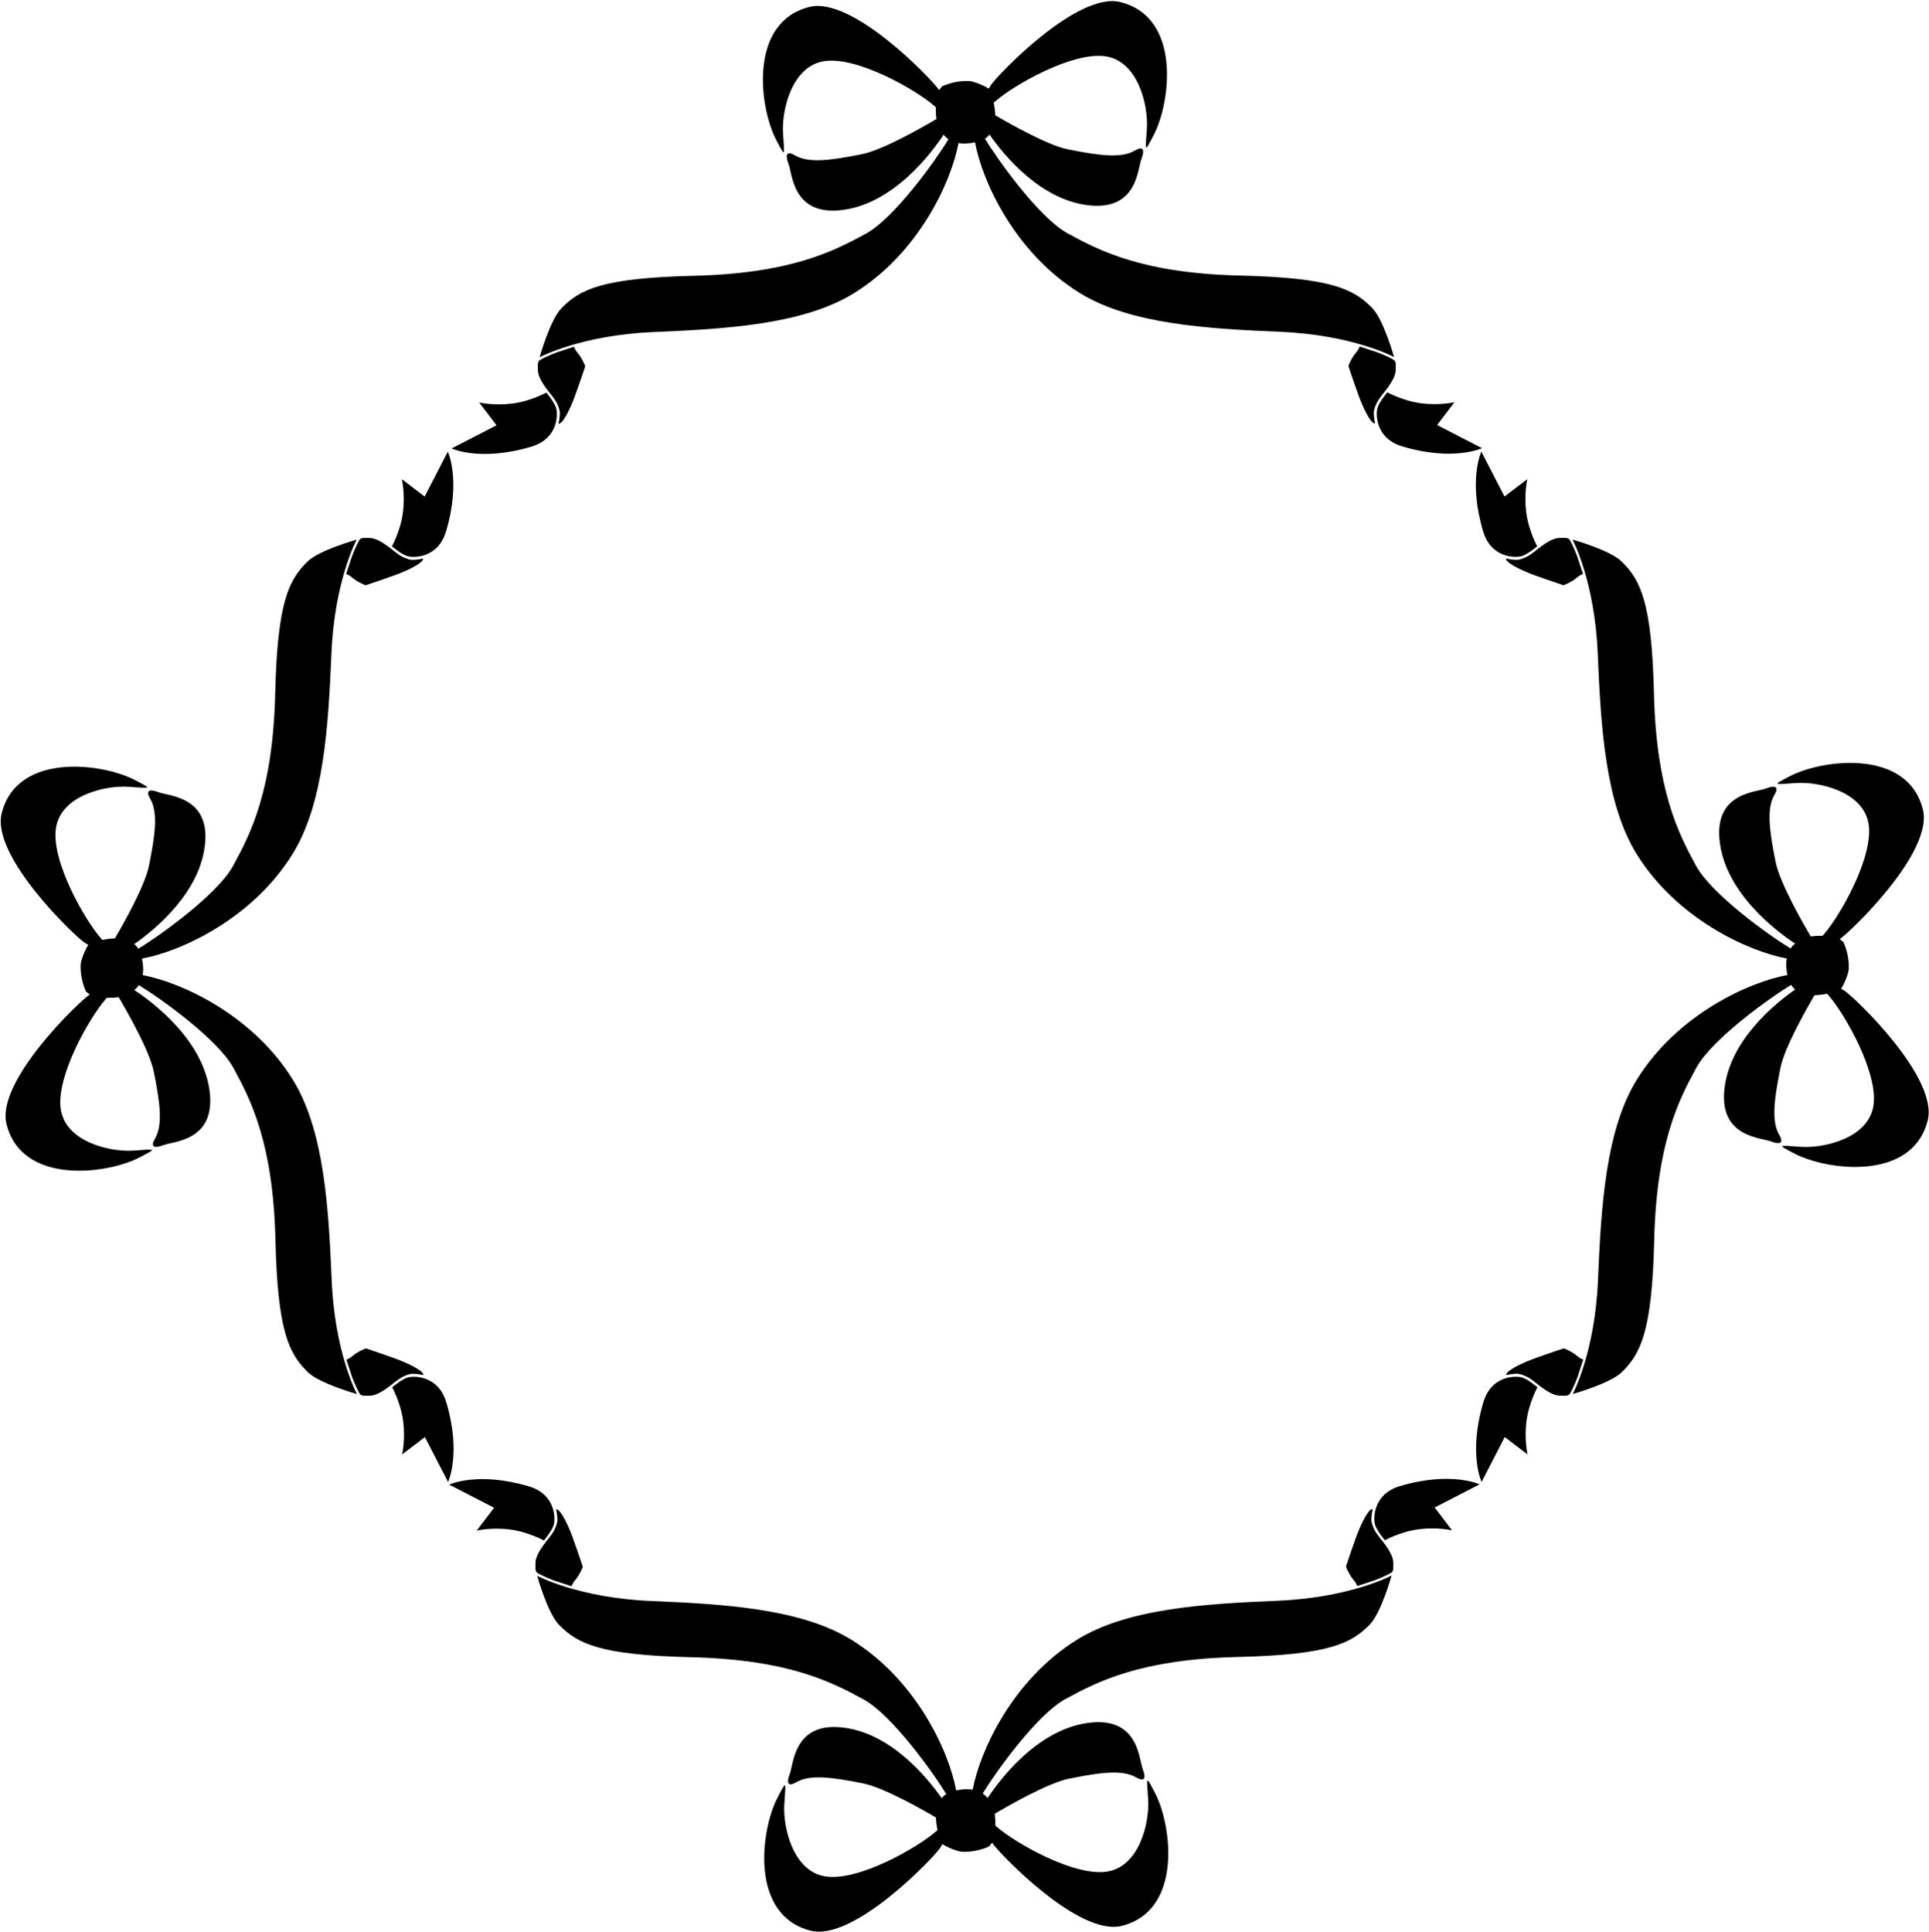 <?xml version="1.0" encoding="UTF-8"?>
<svg xmlns="http://www.w3.org/2000/svg" xmlns:xlink="http://www.w3.org/1999/xlink" width="585pt" height="586pt" viewBox="0 0 585 586" version="1.1">
<g id="surface1">
<path style=" stroke:none;fill-rule:nonzero;fill:rgb(0%,0%,0%);fill-opacity:1;" d="M 417.648 106.84 L 412.289 105.082 C 412.289 105.082 412.383 105.594 411.094 107.133 C 409.801 108.668 408.926 110.992 408.926 110.992 C 408.926 110.992 410.43 115.555 411.992 119.859 C 413.152 123.066 415.273 127.746 416.68 128.387 C 416.918 128.496 417.051 128.438 416.977 128.125 C 416.957 128.039 416.637 126.668 416.625 125.242 C 416.621 124.469 416.93 123.57 417.359 122.566 C 417.809 121.512 418.691 120.348 419.844 118.91 C 422.629 115.438 423.332 113.391 423.281 111.98 C 423.242 110.793 423.52 109.613 422.633 109.105 C 420.52 107.898 417.648 106.84 417.648 106.84 "/>
<path style=" stroke:none;fill-rule:nonzero;fill:rgb(0%,0%,0%);fill-opacity:1;" d="M 417.711 123.836 C 417.246 125.695 417.141 132.969 425.281 135.395 C 440.824 140.023 449.441 135.926 449.441 135.926 L 435.824 128.91 L 441.094 121.988 C 441.094 121.988 436.691 123.027 431.109 122.332 C 425.523 121.633 420.73 118.992 420.73 118.992 C 420.73 118.992 418.176 121.973 417.711 123.836 "/>
<path style=" stroke:none;fill-rule:nonzero;fill:rgb(0%,0%,0%);fill-opacity:1;" d="M 259.074 88.871 C 278.688 76.688 288.512 55.059 290.684 43.391 C 291.816 43.578 293.145 43.594 294.742 43.348 C 295.078 43.297 295.395 43.234 295.695 43.172 C 297.812 54.805 307.641 76.562 327.336 88.797 C 342.691 98.336 366.113 99.699 388.219 100.629 C 410.32 101.559 422.773 108.293 422.773 108.293 C 422.773 108.293 419.621 96.957 416.141 93.402 C 410.555 87.703 403.867 84.234 376.117 83.574 C 346.801 82.879 333.727 76.211 323.789 70.785 C 315.16 66.074 302.664 48.605 298.691 42.047 C 299.289 41.676 299.742 41.258 300.09 40.82 C 304.262 46.812 315.719 61.098 330.945 62.344 C 344.906 63.484 344.988 51.191 346.145 48.23 C 347.297 45.266 346.57 44.238 344.219 45.637 C 339.984 48.148 333.023 47.129 323.812 45.273 C 317.676 44.039 306.098 37.461 301.812 34.941 C 301.805 33.852 301.617 32.445 301.367 31.121 C 301.531 30.984 301.707 30.84 301.891 30.68 C 307.473 25.797 325.156 15.664 335.16 17.059 C 345.164 18.453 348.273 32.055 347.809 39.035 C 347.344 46.016 347.02 46.422 349.855 41.004 C 355.031 31.129 358.34 5.27 339.785 0.633 C 326.758 -2.625 302.738 22.551 300.586 25.691 C 300.332 26.062 300.09 26.461 299.855 26.871 C 298.684 26.102 295.348 24.539 293.504 24.547 C 291.855 24.551 289.145 24.664 285.746 26.156 C 285.746 26.156 285.258 26.688 284.805 27.32 C 284.77 27.266 284.73 27.207 284.695 27.152 C 282.539 24.012 258.523 -1.164 245.492 2.094 C 226.938 6.73 230.246 32.59 235.422 42.465 C 238.262 47.879 237.938 47.477 237.473 40.496 C 237.004 33.516 240.113 19.914 250.121 18.52 C 260.125 17.121 277.805 27.254 283.391 32.141 C 283.535 32.27 283.672 32.383 283.805 32.492 C 283.789 33.676 283.84 34.953 284.004 36.086 C 280.242 38.316 267.883 45.445 261.465 46.734 C 252.258 48.59 245.293 49.609 241.062 47.098 C 238.707 45.699 237.98 46.727 239.137 49.691 C 240.289 52.652 240.371 64.945 254.336 63.805 C 270.965 62.441 283.098 45.531 286.152 40.855 C 286.562 41.355 287.059 41.82 287.652 42.227 C 283.613 48.863 271.203 66.172 262.617 70.859 C 252.68 76.285 239.605 82.953 210.285 83.648 C 182.539 84.312 175.852 87.777 170.266 93.477 C 166.781 97.035 163.637 108.367 163.637 108.367 C 163.637 108.367 176.086 101.637 198.188 100.703 C 220.293 99.773 243.715 98.41 259.074 88.871 "/>
<path style=" stroke:none;fill-rule:nonzero;fill:rgb(0%,0%,0%);fill-opacity:1;" d="M 163.125 112.059 C 163.074 113.465 163.777 115.512 166.562 118.988 C 167.715 120.426 168.598 121.586 169.047 122.641 C 169.477 123.648 169.785 124.543 169.781 125.316 C 169.77 126.746 169.449 128.113 169.43 128.199 C 169.355 128.516 169.488 128.57 169.727 128.465 C 171.133 127.82 173.254 123.141 174.414 119.934 C 175.977 115.633 177.48 111.066 177.48 111.066 C 177.48 111.066 176.605 108.746 175.312 107.207 C 174.023 105.672 174.117 105.156 174.117 105.156 L 168.758 106.914 C 168.758 106.914 165.887 107.973 163.773 109.184 C 162.887 109.688 163.164 110.867 163.125 112.059 "/>
<path style=" stroke:none;fill-rule:nonzero;fill:rgb(0%,0%,0%);fill-opacity:1;" d="M 161.125 135.469 C 169.266 133.043 169.16 125.773 168.695 123.91 C 168.23 122.051 165.676 119.066 165.676 119.066 C 165.676 119.066 160.883 121.711 155.297 122.406 C 149.715 123.105 145.312 122.066 145.312 122.066 L 150.582 128.984 L 136.969 136.004 C 136.969 136.004 145.582 140.102 161.125 135.469 "/>
<path style=" stroke:none;fill-rule:nonzero;fill:rgb(0%,0%,0%);fill-opacity:1;" d="M 104.969 174.137 C 104.969 174.137 105.48 174.039 107.016 175.328 C 108.555 176.621 110.879 177.496 110.879 177.496 C 110.879 177.496 115.441 175.992 119.742 174.434 C 122.949 173.27 127.633 171.148 128.273 169.742 C 128.383 169.504 128.324 169.371 128.012 169.445 C 127.922 169.465 126.555 169.789 125.129 169.797 C 124.352 169.805 123.457 169.492 122.449 169.062 C 121.395 168.613 120.234 167.734 118.797 166.578 C 115.32 163.793 113.273 163.094 111.867 163.141 C 110.68 163.18 109.496 162.902 108.992 163.789 C 107.781 165.906 106.727 168.773 106.727 168.773 L 104.969 174.137 "/>
<path style=" stroke:none;fill-rule:nonzero;fill:rgb(0%,0%,0%);fill-opacity:1;" d="M 118.875 165.691 C 118.875 165.691 121.859 168.246 123.723 168.711 C 125.582 169.176 132.852 169.281 135.277 161.141 C 139.91 145.598 135.812 136.984 135.812 136.984 L 128.793 150.598 L 121.875 145.332 C 121.875 145.332 122.914 149.73 122.215 155.312 C 121.52 160.898 118.875 165.691 118.875 165.691 "/>
<path style=" stroke:none;fill-rule:nonzero;fill:rgb(0%,0%,0%);fill-opacity:1;" d="M 88.754 327.352 C 76.57 307.734 54.945 297.91 43.273 295.738 C 43.461 294.609 43.477 293.277 43.234 291.684 C 43.184 291.344 43.121 291.031 43.055 290.727 C 54.691 288.609 76.445 278.785 88.68 259.09 C 98.219 243.73 99.582 220.309 100.512 198.203 C 101.445 176.102 108.18 163.652 108.18 163.652 C 108.18 163.652 96.844 166.801 93.285 170.281 C 87.586 175.867 84.121 182.555 83.461 210.305 C 82.762 239.621 76.098 252.695 70.668 262.633 C 65.957 271.262 48.492 283.762 41.93 287.73 C 41.559 287.133 41.145 286.68 40.703 286.332 C 46.699 282.16 60.98 270.703 62.227 255.48 C 63.367 241.516 51.078 241.434 48.113 240.277 C 45.152 239.125 44.125 239.852 45.52 242.203 C 48.031 246.438 47.016 253.402 45.16 262.609 C 43.922 268.746 37.348 280.324 34.828 284.609 C 33.734 284.617 32.328 284.805 31.008 285.055 C 30.871 284.891 30.727 284.715 30.566 284.535 C 25.68 278.949 15.547 261.27 16.945 251.262 C 18.34 241.258 31.941 238.148 38.918 238.613 C 45.902 239.078 46.305 239.402 40.891 236.566 C 31.012 231.391 5.156 228.082 0.516 246.637 C -2.738 259.668 22.434 283.684 25.578 285.84 C 25.945 286.09 26.344 286.336 26.758 286.566 C 25.988 287.738 24.426 291.074 24.43 292.922 C 24.438 294.566 24.551 297.277 26.043 300.676 C 26.043 300.676 26.574 301.164 27.207 301.617 C 27.148 301.656 27.094 301.691 27.039 301.73 C 23.895 303.883 -1.281 327.898 1.977 340.93 C 6.617 359.484 32.473 356.176 42.352 351 C 47.766 348.164 47.359 348.488 40.379 348.953 C 33.398 349.418 19.801 346.309 18.406 336.305 C 17.008 326.297 27.141 308.617 32.027 303.031 C 32.152 302.887 32.266 302.754 32.379 302.617 C 33.562 302.633 34.84 302.582 35.973 302.418 C 38.199 306.184 45.328 318.543 46.621 324.957 C 48.477 334.164 49.492 341.129 46.98 345.363 C 45.586 347.715 46.613 348.441 49.574 347.285 C 52.539 346.133 64.828 346.051 63.688 332.086 C 62.328 315.461 45.418 303.324 40.742 300.27 C 41.238 299.859 41.707 299.367 42.109 298.77 C 48.746 302.809 66.059 315.219 70.746 323.805 C 76.172 333.746 82.836 346.816 83.535 376.137 C 84.195 403.883 87.66 410.574 93.363 416.156 C 96.918 419.641 108.254 422.789 108.254 422.789 C 108.254 422.789 101.52 410.34 100.59 388.234 C 99.656 366.129 98.297 342.707 88.754 327.352 "/>
<path style=" stroke:none;fill-rule:nonzero;fill:rgb(0%,0%,0%);fill-opacity:1;" d="M 125.203 416.641 C 126.629 416.652 127.996 416.973 128.086 416.992 C 128.398 417.066 128.457 416.934 128.348 416.695 C 127.707 415.293 123.027 413.172 119.82 412.008 C 115.516 410.445 110.953 408.945 110.953 408.945 C 110.953 408.945 108.629 409.816 107.094 411.109 C 105.555 412.402 105.043 412.305 105.043 412.305 L 106.801 417.664 C 106.801 417.664 107.859 420.535 109.066 422.648 C 109.57 423.535 110.754 423.258 111.941 423.301 C 113.352 423.348 115.395 422.645 118.871 419.859 C 120.309 418.707 121.473 417.824 122.527 417.375 C 123.531 416.945 124.43 416.637 125.203 416.641 "/>
<path style=" stroke:none;fill-rule:nonzero;fill:rgb(0%,0%,0%);fill-opacity:1;" d="M 135.355 425.301 C 132.93 417.156 125.656 417.262 123.797 417.727 C 121.934 418.191 118.949 420.746 118.949 420.746 C 118.949 420.746 121.594 425.539 122.289 431.125 C 122.988 436.711 121.949 441.109 121.949 441.109 L 128.867 435.84 L 135.887 449.457 C 135.887 449.457 139.984 440.844 135.355 425.301 "/>
<path style=" stroke:none;fill-rule:nonzero;fill:rgb(0%,0%,0%);fill-opacity:1;" d="M 168.02 479.336 L 173.379 481.094 C 173.379 481.094 173.285 480.582 174.574 479.047 C 175.867 477.508 176.742 475.184 176.742 475.184 C 176.742 475.184 175.238 470.621 173.676 466.316 C 172.516 463.109 170.395 458.43 168.988 457.789 C 168.75 457.68 168.617 457.738 168.691 458.051 C 168.711 458.137 169.031 459.508 169.043 460.934 C 169.047 461.707 168.738 462.605 168.309 463.609 C 167.859 464.664 166.977 465.828 165.824 467.266 C 163.039 470.738 162.336 472.785 162.387 474.195 C 162.426 475.383 162.148 476.562 163.035 477.07 C 165.148 478.277 168.02 479.336 168.02 479.336 "/>
<path style=" stroke:none;fill-rule:nonzero;fill:rgb(0%,0%,0%);fill-opacity:1;" d="M 167.957 462.34 C 168.422 460.48 168.527 453.211 160.387 450.781 C 144.844 446.152 136.227 450.25 136.227 450.25 L 149.844 457.27 L 144.574 464.188 C 144.574 464.188 148.977 463.148 154.559 463.844 C 160.145 464.543 164.938 467.188 164.938 467.188 C 164.938 467.188 167.492 464.203 167.957 462.34 "/>
<path style=" stroke:none;fill-rule:nonzero;fill:rgb(0%,0%,0%);fill-opacity:1;" d="M 326.594 497.305 C 306.98 509.488 297.156 531.117 294.984 542.785 C 293.852 542.598 292.523 542.582 290.926 542.828 C 290.59 542.879 290.273 542.941 289.973 543.004 C 287.855 531.371 278.027 509.617 258.336 497.383 C 242.977 487.84 219.555 486.477 197.449 485.547 C 175.348 484.617 162.895 477.883 162.895 477.883 C 162.895 477.883 166.047 489.219 169.527 492.773 C 175.113 498.473 181.801 501.941 209.551 502.602 C 238.867 503.301 251.941 509.965 261.879 515.391 C 270.508 520.102 283.004 537.57 286.977 544.133 C 286.379 544.504 285.926 544.918 285.578 545.355 C 281.406 539.363 269.949 525.078 254.723 523.836 C 240.762 522.691 240.68 534.984 239.523 537.945 C 238.371 540.91 239.098 541.938 241.449 540.539 C 245.684 538.027 252.645 539.047 261.855 540.902 C 267.992 542.137 279.57 548.715 283.855 551.23 C 283.863 552.324 284.051 553.73 284.301 555.055 C 284.137 555.191 283.961 555.336 283.777 555.496 C 278.195 560.383 260.512 570.512 250.508 569.117 C 240.504 567.723 237.395 554.121 237.859 547.141 C 238.324 540.16 238.648 539.758 235.812 545.172 C 230.637 555.047 227.328 580.906 245.883 585.543 C 258.91 588.801 282.93 563.625 285.082 560.484 C 285.336 560.113 285.578 559.715 285.812 559.305 C 286.984 560.074 290.316 561.637 292.164 561.629 C 293.812 561.625 296.523 561.512 299.922 560.02 C 299.922 560.02 300.41 559.488 300.863 558.855 C 300.898 558.91 300.938 558.969 300.973 559.023 C 303.129 562.164 327.145 587.34 340.176 584.082 C 358.73 579.445 355.422 553.586 350.246 543.711 C 347.406 538.297 347.73 538.699 348.195 545.68 C 348.66 552.66 345.555 566.262 335.547 567.656 C 325.543 569.051 307.863 558.922 302.277 554.035 C 302.133 553.91 301.996 553.793 301.863 553.684 C 301.875 552.5 301.828 551.223 301.664 550.09 C 305.426 547.859 317.785 540.73 324.203 539.441 C 333.41 537.586 340.375 536.566 344.605 539.078 C 346.961 540.477 347.688 539.449 346.531 536.484 C 345.379 533.523 345.297 521.23 331.332 522.375 C 314.703 523.734 302.57 540.645 299.516 545.32 C 299.105 544.82 298.609 544.355 298.016 543.953 C 302.055 537.312 314.465 520.004 323.051 515.316 C 332.988 509.891 346.062 503.223 375.383 502.527 C 403.129 501.863 409.816 498.398 415.402 492.699 C 418.887 489.145 422.031 477.809 422.031 477.809 C 422.031 477.809 409.586 484.539 387.48 485.473 C 365.375 486.402 341.953 487.766 326.594 497.305 "/>
<path style=" stroke:none;fill-rule:nonzero;fill:rgb(0%,0%,0%);fill-opacity:1;" d="M 422.543 474.121 C 422.594 472.711 421.891 470.664 419.105 467.188 C 417.953 465.754 417.07 464.59 416.621 463.535 C 416.191 462.527 415.883 461.633 415.887 460.859 C 415.895 459.434 416.219 458.062 416.238 457.977 C 416.312 457.66 416.18 457.605 415.941 457.715 C 414.535 458.355 412.414 463.035 411.254 466.242 C 409.691 470.547 408.188 475.109 408.188 475.109 C 408.188 475.109 409.062 477.434 410.355 478.969 C 411.645 480.508 411.551 481.02 411.551 481.02 L 416.91 479.262 C 416.91 479.262 419.781 478.203 421.895 476.996 C 422.781 476.488 422.504 475.309 422.543 474.121 "/>
<path style=" stroke:none;fill-rule:nonzero;fill:rgb(0%,0%,0%);fill-opacity:1;" d="M 424.543 450.707 C 416.402 453.133 416.508 460.402 416.973 462.266 C 417.438 464.129 419.992 467.109 419.992 467.109 C 419.992 467.109 424.785 464.469 430.371 463.77 C 435.953 463.07 440.352 464.109 440.352 464.109 L 435.086 457.191 L 448.699 450.172 C 448.699 450.172 440.086 446.074 424.543 450.707 "/>
<path style=" stroke:none;fill-rule:nonzero;fill:rgb(0%,0%,0%);fill-opacity:1;" d="M 480.156 412.293 C 480.156 412.293 479.645 412.391 478.109 411.098 C 476.57 409.805 474.246 408.934 474.246 408.934 C 474.246 408.934 469.684 410.434 465.383 411.996 C 462.176 413.16 457.492 415.281 456.852 416.684 C 456.742 416.926 456.801 417.055 457.113 416.98 C 457.203 416.961 458.57 416.641 459.996 416.629 C 460.773 416.625 461.668 416.934 462.676 417.363 C 463.73 417.812 464.891 418.695 466.328 419.848 C 469.805 422.633 471.852 423.336 473.258 423.285 C 474.445 423.246 475.629 423.523 476.133 422.637 C 477.344 420.523 478.398 417.652 478.398 417.652 L 480.156 412.293 "/>
<path style=" stroke:none;fill-rule:nonzero;fill:rgb(0%,0%,0%);fill-opacity:1;" d="M 466.25 420.734 C 466.25 420.734 463.266 418.184 461.402 417.715 C 459.543 417.25 452.273 417.145 449.848 425.285 C 445.215 440.828 449.312 449.445 449.312 449.445 L 456.332 435.828 L 463.25 441.098 C 463.25 441.098 462.211 436.699 462.91 431.113 C 463.605 425.527 466.25 420.734 466.25 420.734 "/>
<path style=" stroke:none;fill-rule:nonzero;fill:rgb(0%,0%,0%);fill-opacity:1;" d="M 559.547 300.59 C 559.18 300.336 558.781 300.094 558.367 299.859 C 559.137 298.688 560.699 295.355 560.695 293.508 C 560.688 291.859 560.574 289.148 559.082 285.75 C 559.082 285.75 558.551 285.262 557.918 284.809 C 557.977 284.773 558.031 284.734 558.086 284.699 C 561.23 282.543 586.406 258.527 583.148 245.496 C 578.508 226.941 552.652 230.254 542.773 235.426 C 537.359 238.266 537.766 237.941 544.742 237.477 C 551.727 237.012 565.324 240.117 566.723 250.125 C 568.117 260.129 557.984 277.812 553.098 283.395 C 552.973 283.539 552.859 283.676 552.746 283.809 C 551.562 283.797 550.285 283.848 549.152 284.012 C 546.926 280.246 539.797 267.887 538.504 261.469 C 536.648 252.262 535.633 245.297 538.145 241.066 C 539.539 238.711 538.512 237.988 535.551 239.141 C 532.59 240.293 520.297 240.379 521.438 254.34 C 522.797 270.969 539.707 283.102 544.383 286.156 C 543.887 286.57 543.418 287.062 543.016 287.656 C 536.379 283.617 519.066 271.207 514.379 262.621 C 508.953 252.684 502.289 239.609 501.59 210.293 C 500.93 182.543 497.465 175.855 491.762 170.27 C 488.207 166.785 476.871 163.641 476.871 163.641 C 476.871 163.641 483.605 176.09 484.535 198.195 C 485.469 220.297 486.828 243.723 496.371 259.078 C 508.555 278.691 530.18 288.516 541.852 290.688 C 541.664 291.82 541.648 293.148 541.891 294.746 C 541.941 295.086 542.004 295.398 542.07 295.699 C 530.434 297.816 508.68 307.645 496.445 327.34 C 486.906 342.695 485.543 366.117 484.613 388.223 C 483.68 410.328 476.945 422.777 476.945 422.777 C 476.945 422.777 488.281 419.629 491.84 416.145 C 497.539 410.562 501.004 403.871 501.664 376.125 C 502.363 346.809 509.027 333.734 514.457 323.793 C 519.168 315.164 536.633 302.668 543.195 298.695 C 543.566 299.297 543.98 299.746 544.422 300.094 C 538.426 304.266 524.145 315.727 522.898 330.949 C 521.758 344.91 534.047 344.996 537.012 346.148 C 539.973 347.301 541 346.578 539.605 344.223 C 537.094 339.992 538.109 333.027 539.965 323.82 C 541.199 317.68 547.777 306.102 550.297 301.816 C 551.391 301.809 552.797 301.621 554.117 301.371 C 554.254 301.539 554.398 301.711 554.559 301.895 C 559.445 307.477 569.578 325.16 568.18 335.164 C 566.785 345.172 553.188 348.277 546.203 347.812 C 539.227 347.348 538.82 347.023 544.234 349.863 C 554.109 355.035 579.969 358.344 584.609 339.789 C 587.863 326.762 562.688 302.746 559.547 300.59 "/>
<path style=" stroke:none;fill-rule:nonzero;fill:rgb(0%,0%,0%);fill-opacity:1;" d="M 459.922 169.785 C 458.496 169.777 457.129 169.453 457.039 169.434 C 456.727 169.359 456.668 169.492 456.777 169.73 C 457.418 171.137 462.098 173.258 465.305 174.422 C 469.609 175.98 474.172 177.484 474.172 177.484 C 474.172 177.484 476.496 176.609 478.031 175.316 C 479.57 174.027 480.082 174.121 480.082 174.121 L 478.324 168.766 C 478.324 168.766 477.266 165.895 476.059 163.777 C 475.555 162.895 474.371 163.172 473.184 163.129 C 471.773 163.078 469.73 163.781 466.254 166.57 C 464.816 167.723 463.652 168.602 462.598 169.055 C 461.594 169.48 460.695 169.789 459.922 169.785 "/>
<path style=" stroke:none;fill-rule:nonzero;fill:rgb(0%,0%,0%);fill-opacity:1;" d="M 449.77 161.129 C 452.195 169.27 459.469 169.164 461.328 168.699 C 463.191 168.234 466.176 165.684 466.176 165.684 C 466.176 165.684 463.531 160.887 462.836 155.301 C 462.137 149.719 463.176 145.32 463.176 145.32 L 456.258 150.586 L 449.238 136.973 C 449.238 136.973 445.141 145.586 449.77 161.129 "/>
</g>
</svg>
